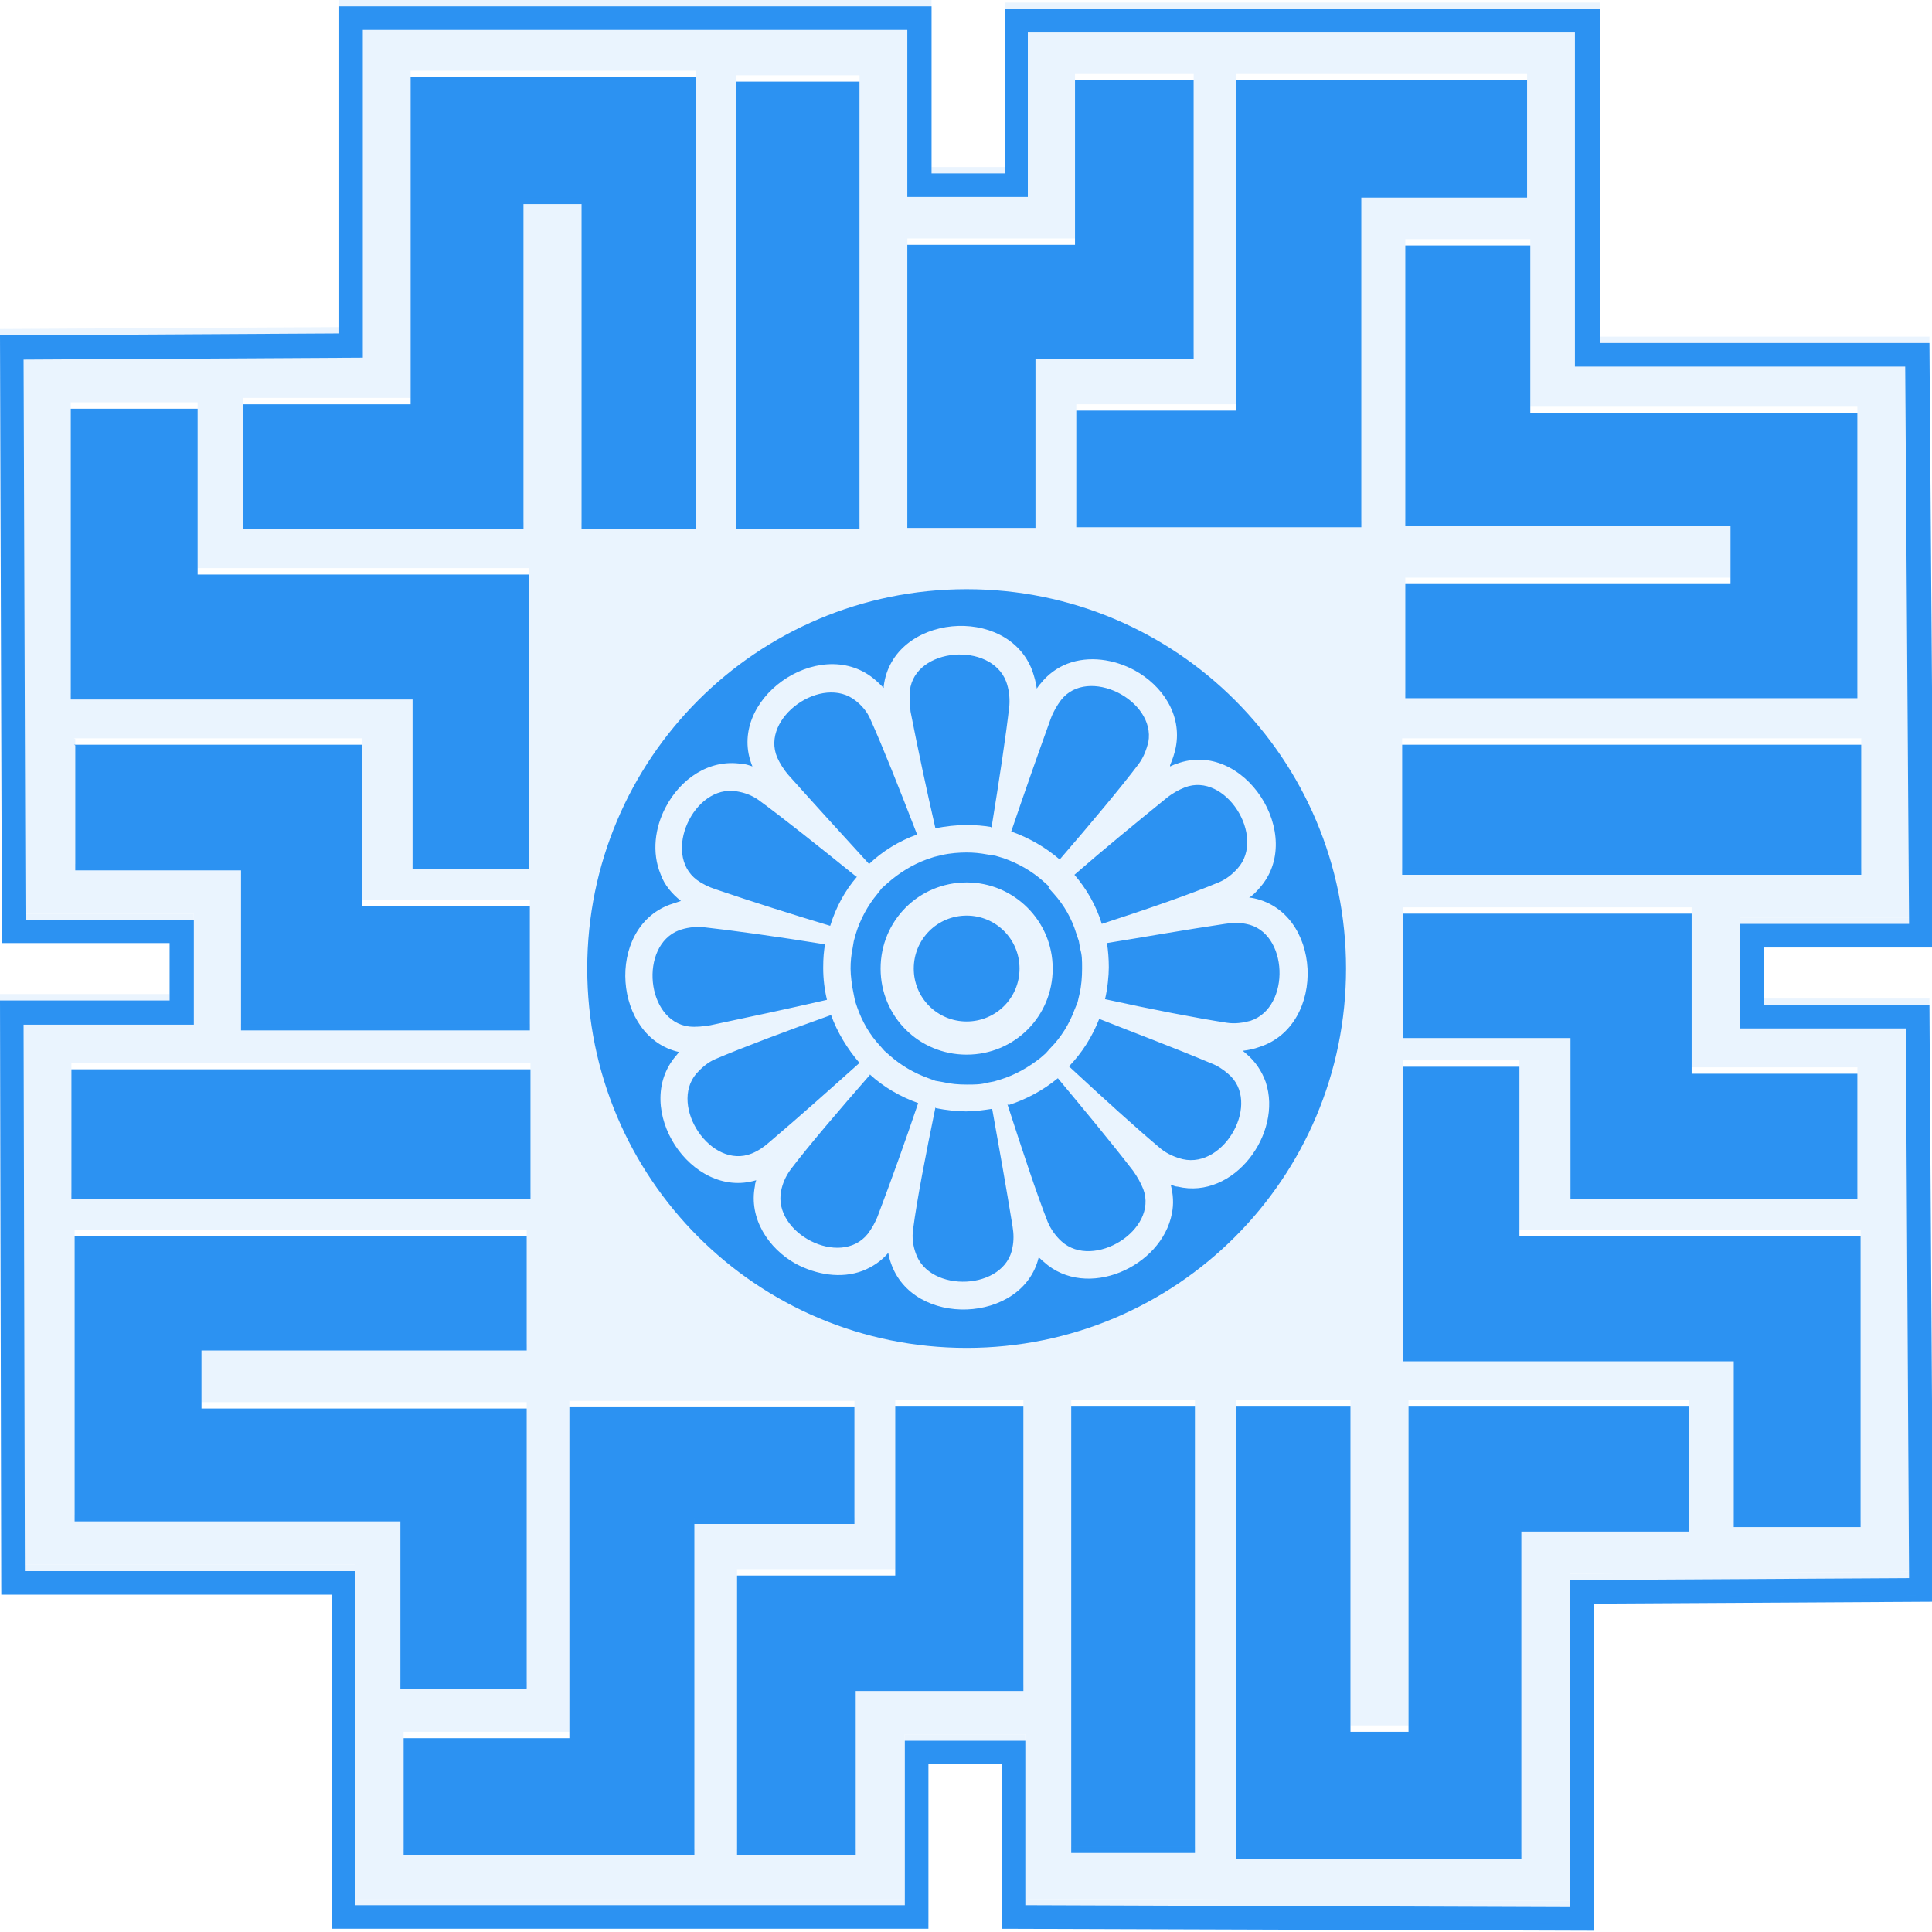 <svg width="24" height="24" viewBox="0 0 24 24" fill="none" xmlns="http://www.w3.org/2000/svg">
<g clip-path="url(#clip0_2189_45192)">
<path fill-rule="evenodd" clip-rule="evenodd" d="M12.008 7.319C14.614 7.319 16.721 9.426 16.721 12.032C16.721 14.637 14.614 16.744 12.008 16.744C9.402 16.744 7.295 14.637 7.295 12.032C7.295 9.426 9.402 7.319 12.008 7.319ZM21.616 11.477V12.776H23.675L23.715 19.604L19.501 19.628V23.691L12.737 23.667V21.624C12.238 21.624 11.739 21.624 11.24 21.624V23.667H4.412V19.517H0.309L0.293 12.729H2.408V11.43H0.317L0.293 4.467L4.507 4.443V0.372H11.271V2.447H12.768V0.404H19.564V4.554H23.667L23.715 11.477H21.608H21.616ZM21.909 11.77V12.483H23.968L24.016 19.897L19.802 19.921V23.984L12.444 23.96V21.917C12.143 21.917 11.834 21.917 11.533 21.917V23.96H4.119V19.81H0.016L0 12.428H2.107V11.715H0.024L0 4.166L4.214 4.142V0.079H11.572V2.154H12.483V0.111H19.873V4.261H23.968L24.024 11.77H21.917H21.909ZM12.008 11.374C12.372 11.374 12.665 11.667 12.665 12.032C12.665 12.396 12.372 12.689 12.008 12.689C11.644 12.689 11.351 12.396 11.351 12.032C11.351 11.667 11.644 11.374 12.008 11.374ZM12.008 10.962C12.594 10.962 13.077 11.438 13.077 12.032C13.077 12.626 12.602 13.101 12.008 13.101C11.414 13.101 10.939 12.626 10.939 12.032C10.939 11.438 11.414 10.962 12.008 10.962ZM13.038 11.018L12.958 10.946C12.816 10.82 12.649 10.725 12.467 10.661L12.364 10.63L12.261 10.614C12.174 10.598 12.095 10.59 12.008 10.59C11.921 10.59 11.802 10.598 11.699 10.622L11.604 10.645L11.509 10.677C11.335 10.741 11.168 10.844 11.026 10.97L10.954 11.034L10.899 11.105C10.78 11.247 10.685 11.422 10.63 11.604L10.606 11.691L10.59 11.786C10.574 11.865 10.566 11.944 10.566 12.032C10.566 12.119 10.582 12.245 10.606 12.356L10.622 12.435L10.646 12.507C10.709 12.689 10.804 12.855 10.931 12.99L10.986 13.053L11.05 13.109C11.192 13.236 11.358 13.331 11.533 13.394L11.62 13.426L11.707 13.441C11.81 13.465 11.905 13.473 12.008 13.473C12.111 13.473 12.182 13.473 12.269 13.449L12.348 13.434L12.428 13.41C12.61 13.354 12.776 13.259 12.927 13.14L12.99 13.085L13.046 13.022C13.18 12.887 13.283 12.721 13.347 12.546L13.386 12.451L13.41 12.348C13.434 12.245 13.442 12.134 13.442 12.032C13.442 11.929 13.442 11.865 13.418 11.786L13.402 11.691L13.37 11.596C13.315 11.414 13.22 11.247 13.093 11.105L13.022 11.026L13.038 11.018ZM14.535 9.521C14.558 9.513 14.582 9.497 14.614 9.489C15.454 9.172 16.23 10.384 15.644 11.034C15.604 11.081 15.564 11.121 15.517 11.152C15.525 11.152 15.533 11.152 15.541 11.152C16.428 11.303 16.491 12.736 15.644 13.006C15.58 13.03 15.509 13.045 15.438 13.053C15.454 13.069 15.469 13.077 15.485 13.093C15.596 13.188 15.675 13.307 15.723 13.441C15.937 14.083 15.327 14.907 14.63 14.741C14.598 14.741 14.574 14.725 14.543 14.717C14.574 14.835 14.582 14.954 14.558 15.073C14.432 15.739 13.497 16.158 12.966 15.675C12.943 15.659 12.927 15.636 12.903 15.62C12.705 16.444 11.335 16.499 11.065 15.683C11.05 15.643 11.042 15.604 11.034 15.564C10.947 15.667 10.836 15.739 10.717 15.786C10.447 15.889 10.139 15.834 9.885 15.699C9.545 15.509 9.299 15.136 9.378 14.733C9.378 14.709 9.386 14.685 9.394 14.661C8.586 14.907 7.842 13.766 8.396 13.117C8.412 13.101 8.42 13.085 8.436 13.069C7.62 12.887 7.517 11.54 8.317 11.239C8.364 11.224 8.412 11.208 8.459 11.192C8.349 11.105 8.253 10.994 8.206 10.859C8.095 10.59 8.135 10.281 8.269 10.028C8.451 9.679 8.808 9.426 9.212 9.489C9.259 9.489 9.299 9.505 9.347 9.521C9.006 8.697 10.17 7.881 10.851 8.428C10.899 8.467 10.939 8.507 10.978 8.546C10.978 8.546 10.978 8.531 10.978 8.523C11.089 7.628 12.515 7.501 12.824 8.333C12.848 8.404 12.871 8.483 12.879 8.554C12.895 8.531 12.911 8.507 12.927 8.491C13.014 8.38 13.133 8.293 13.259 8.245C13.529 8.142 13.838 8.19 14.091 8.325C14.44 8.515 14.685 8.879 14.606 9.283C14.59 9.362 14.566 9.434 14.535 9.505V9.521ZM12.317 10.281C12.412 9.695 12.499 9.125 12.539 8.76C12.546 8.657 12.531 8.554 12.499 8.467C12.309 7.968 11.366 8.04 11.303 8.578C11.295 8.657 11.303 8.744 11.311 8.839C11.406 9.323 11.509 9.806 11.62 10.289C11.746 10.265 11.873 10.249 12 10.249C12.127 10.249 12.214 10.257 12.309 10.273L12.317 10.281ZM11.39 10.36C11.176 9.806 10.962 9.267 10.812 8.935C10.772 8.839 10.701 8.76 10.63 8.705C10.218 8.372 9.442 8.911 9.655 9.41C9.687 9.481 9.735 9.56 9.798 9.632C10.123 9.996 10.463 10.368 10.796 10.733C10.962 10.574 11.168 10.447 11.39 10.368V10.36ZM10.638 10.891C10.178 10.519 9.719 10.154 9.426 9.94C9.339 9.877 9.244 9.845 9.149 9.83C8.618 9.742 8.222 10.606 8.657 10.931C8.721 10.978 8.8 11.018 8.895 11.049C9.362 11.208 9.838 11.358 10.313 11.501C10.384 11.271 10.495 11.065 10.646 10.891H10.638ZM10.249 11.731C9.663 11.636 9.085 11.556 8.729 11.517C8.626 11.509 8.523 11.525 8.436 11.556C7.937 11.746 8.024 12.689 8.562 12.752C8.642 12.76 8.729 12.752 8.824 12.736C9.307 12.634 9.79 12.531 10.273 12.42C10.242 12.293 10.226 12.158 10.226 12.024C10.226 11.889 10.234 11.826 10.249 11.723V11.731ZM10.321 12.61C9.766 12.808 9.22 13.014 8.887 13.156C8.792 13.196 8.713 13.267 8.649 13.338C8.309 13.742 8.832 14.534 9.339 14.329C9.418 14.297 9.489 14.249 9.56 14.186C9.933 13.869 10.305 13.537 10.677 13.204C10.527 13.03 10.4 12.824 10.321 12.602V12.61ZM10.812 13.346C10.424 13.79 10.044 14.234 9.822 14.527C9.758 14.614 9.719 14.709 9.703 14.796C9.6 15.319 10.44 15.754 10.78 15.327C10.828 15.263 10.875 15.184 10.907 15.097C11.081 14.637 11.248 14.17 11.406 13.703C11.184 13.624 10.978 13.505 10.804 13.346H10.812ZM11.62 13.758C11.501 14.336 11.39 14.907 11.343 15.271C11.327 15.374 11.343 15.477 11.374 15.564C11.541 16.071 12.491 16.032 12.578 15.493C12.594 15.414 12.594 15.327 12.578 15.232C12.499 14.748 12.412 14.257 12.325 13.774C12.222 13.79 12.111 13.806 12 13.806C11.889 13.806 11.746 13.79 11.628 13.766L11.62 13.758ZM12.515 13.719C12.697 14.281 12.879 14.835 13.014 15.176C13.053 15.271 13.117 15.358 13.188 15.422C13.584 15.778 14.392 15.279 14.202 14.772C14.17 14.693 14.131 14.622 14.075 14.543C13.774 14.154 13.457 13.774 13.141 13.394C12.958 13.544 12.752 13.655 12.531 13.727L12.515 13.719ZM13.275 13.243C13.711 13.647 14.139 14.036 14.424 14.273C14.503 14.336 14.598 14.376 14.693 14.4C15.216 14.519 15.675 13.687 15.255 13.338C15.192 13.283 15.121 13.236 15.034 13.204C14.582 13.014 14.115 12.839 13.655 12.657C13.568 12.879 13.442 13.077 13.283 13.243H13.275ZM13.727 12.412C14.305 12.539 14.875 12.649 15.24 12.705C15.343 12.721 15.445 12.705 15.533 12.681C16.04 12.515 16.008 11.572 15.477 11.477C15.398 11.461 15.311 11.461 15.216 11.477C14.733 11.548 14.242 11.636 13.751 11.715C13.766 11.81 13.774 11.913 13.774 12.016C13.774 12.119 13.758 12.285 13.727 12.412ZM13.687 11.477C14.249 11.295 14.796 11.105 15.137 10.962C15.232 10.923 15.311 10.859 15.374 10.788C15.731 10.392 15.224 9.584 14.717 9.782C14.638 9.814 14.566 9.853 14.487 9.917C14.107 10.226 13.719 10.543 13.347 10.867C13.497 11.041 13.616 11.247 13.687 11.477ZM13.164 10.677C13.553 10.226 13.925 9.782 14.146 9.489C14.21 9.402 14.242 9.307 14.265 9.22C14.36 8.697 13.513 8.269 13.18 8.697C13.133 8.76 13.085 8.839 13.053 8.927C12.887 9.386 12.721 9.861 12.562 10.329C12.784 10.408 12.99 10.527 13.164 10.677ZM23.073 14.899H19.509V12.895H17.426V11.35H21.014V13.338H23.073V14.891V14.899ZM23.121 9.251H17.418V10.867H23.121V9.251ZM0.919 9.251H4.499V11.255H6.582V12.8H2.994V10.812H0.935V9.259L0.919 9.251ZM0.871 14.899H6.59V13.283H0.887V14.899H0.871ZM6.527 20.982H4.974V18.899H0.927V15.358H6.543V16.776H2.503V17.497H6.543V20.974L6.527 20.982ZM8.626 18.931H10.614V17.481H7.073V21.592H5.014V23.049H8.626V18.931ZM12.713 21.014V17.473H11.121V19.572H9.156V23.049H10.63V21.006C11.319 21.006 12.008 21.006 12.713 21.006V21.014ZM14.844 23.018H13.307V17.473H14.844V23.018ZM20.982 17.473V19.026H18.899V23.089H15.358V17.473H16.776V21.513H17.497V17.473H20.974H20.982ZM18.875 15.358V13.251H17.426V16.911H21.537V18.97H23.113V15.358H18.875ZM17.457 3.049H19.01V5.133H23.073V8.673H17.457V7.255H21.497V6.535H17.457V3.065V3.049ZM15.358 5.101H13.37V6.55H16.911V2.455H18.97V0.998H15.358V5.117V5.101ZM11.271 3.018V6.558H12.863V4.459H14.828V0.998H13.354V3.041C12.665 3.041 11.976 3.041 11.271 3.041V3.018ZM9.141 1.014H10.677V6.574H9.141V1.03V1.014ZM3.018 6.574V5.022H5.101V0.958H8.642V6.574H7.224V2.535H6.503V6.574H3.018ZM5.125 8.689V10.796H6.574V7.137H2.455V5.077H0.879V8.689H5.117H5.125Z" fill="#2C92F2"/>
<g opacity="0.1">
<path fill-rule="evenodd" clip-rule="evenodd" d="M21.909 11.691V12.404H23.968L24.016 19.818L19.802 19.842V23.905L12.444 23.881V21.838H11.533V23.881H4.119V19.731H0.016L0 12.348H2.107V11.636H0.024L0 4.087L4.214 4.063V0H11.572V2.075H12.483V0.032H19.873V4.182H23.968L24.024 11.691H21.917H21.909ZM21.616 12.697V11.398H23.715L23.667 4.475H19.564V0.325H12.768V2.368H11.271V0.293H4.507V4.364L0.293 4.388L0.317 11.351H2.408V12.649H0.293L0.309 19.438H4.412V23.588H11.24V21.545H12.737V23.588L19.501 23.612V19.549L23.715 19.525L23.675 12.697H21.616Z" fill="#2C92F2"/>
<path fill-rule="evenodd" clip-rule="evenodd" d="M21.616 11.398V12.697H23.675L23.715 19.525L19.501 19.549V23.612L12.737 23.588V21.545H11.24V23.588H4.412V19.438H0.309L0.293 12.649H2.408V11.351H0.317L0.293 4.388L4.507 4.364V0.293H11.271V2.368H12.768V0.325H19.564V4.475H23.667L23.715 11.398H21.616ZM19.509 14.82H23.073V14.812V13.259H21.014V11.271H17.426V12.816H19.509V14.82ZM17.418 9.172H23.121V10.788H17.418V9.172ZM4.499 9.172H0.919L0.935 9.18V10.733H2.994V12.721H6.582V11.176H4.499V9.172ZM6.59 14.82H0.887V13.204H6.59V14.82ZM4.974 20.903H6.527L6.543 20.895V17.418H2.503V16.697H6.543V15.279H0.927V18.82H4.974V20.903ZM10.614 18.852H8.626V22.97H5.014V21.513H7.073V17.402H10.614V18.852ZM12.713 17.394V20.927H10.63V22.97H9.156V19.493H11.121V17.394H12.713ZM13.307 22.939H14.844V17.394H13.307V22.939ZM20.982 18.947V17.394H20.974H17.497V21.434H16.776V17.394H15.358V23.01H18.899V18.947H20.982ZM18.875 13.172V15.279H23.113V18.891H21.537V16.832H17.426V13.172H18.875ZM19.01 2.97H17.457V2.986V6.455H21.497V7.176H17.457V8.594H23.073V5.053H19.01V2.97ZM13.37 5.022H15.358V0.919H18.97V2.376H16.911V6.471H13.37V5.022ZM11.271 6.479V2.962H13.354V0.919H14.828V4.38H12.863V6.479H11.271ZM10.677 0.935H9.141V0.95V6.495H10.677V0.935ZM3.018 4.943V6.495H6.503V2.455H7.224V6.495H8.642V0.879H5.101V4.943H3.018ZM5.125 10.717V8.61H5.117H0.879V4.998H2.455V7.057H6.574V10.717H5.125Z" fill="#2C92F2"/>
</g>
</g>
<defs>
<clipPath id="clip0_2189_45192">
<rect width="24" height="24" fill="white"/>
</clipPath>
</defs>
</svg>

